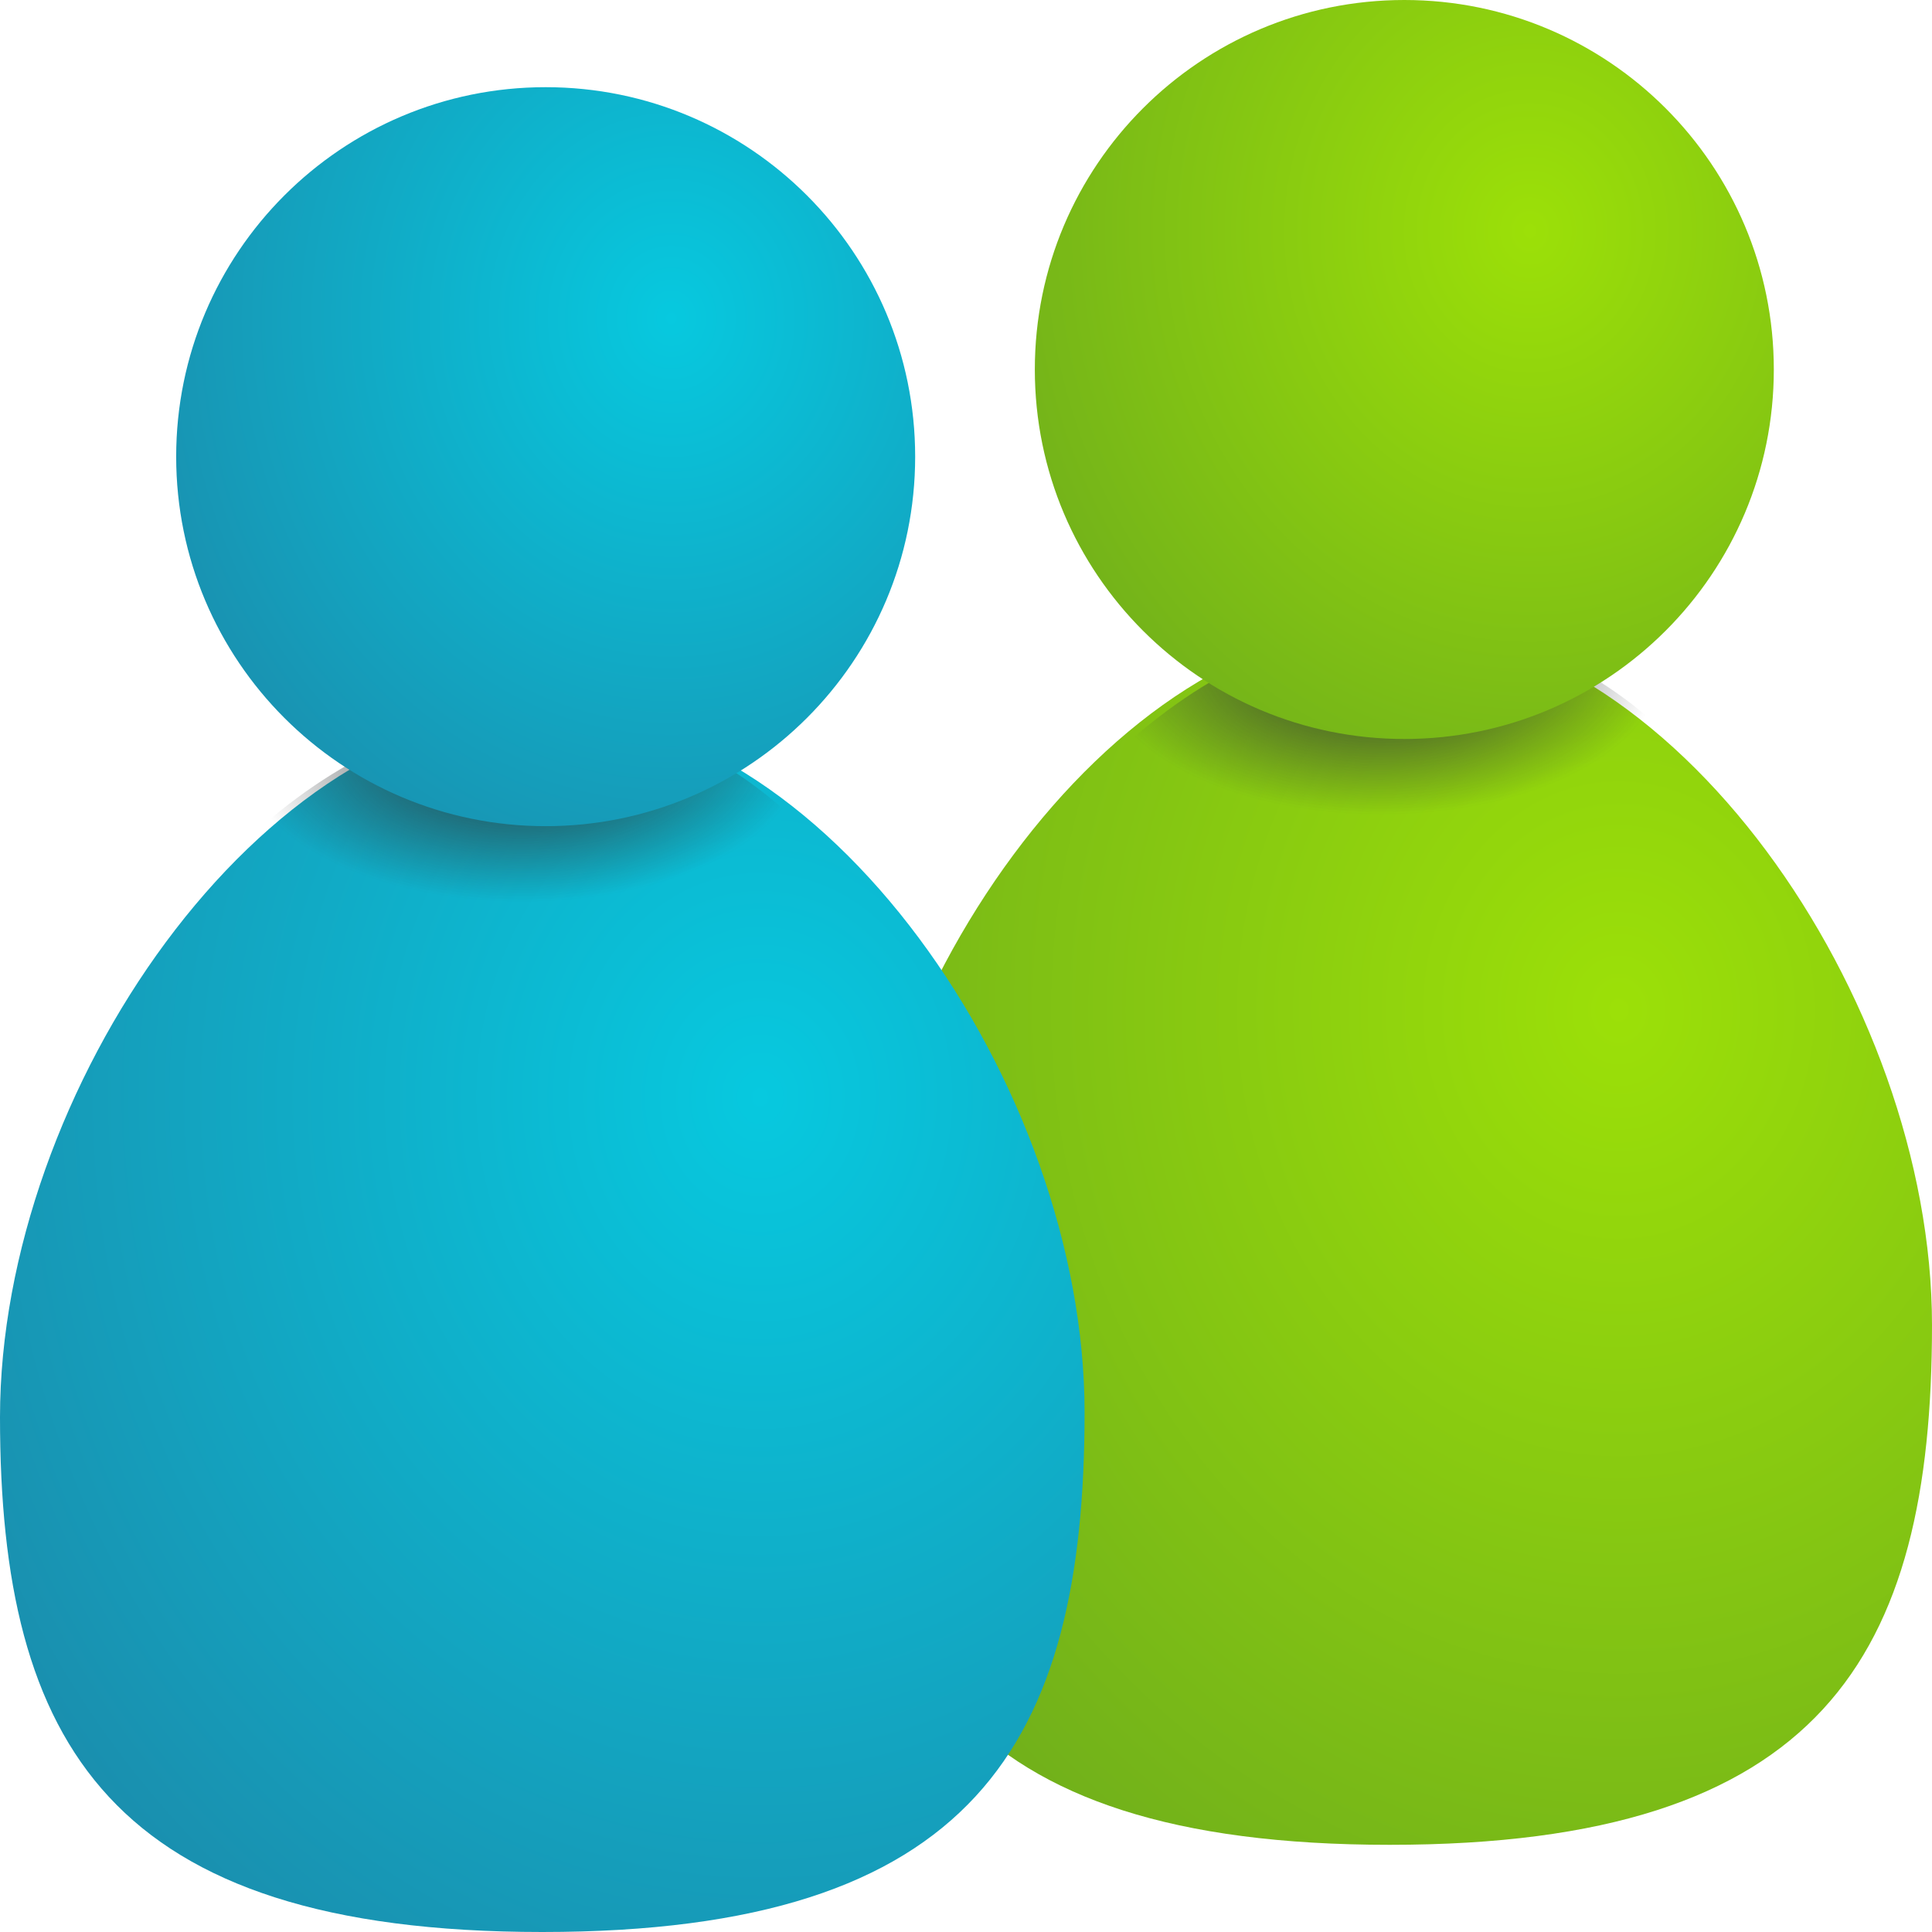 <?xml version="1.0" encoding="UTF-8" standalone="no"?>
<svg
   xmlns:dc="http://purl.org/dc/elements/1.1/"
   xmlns:cc="http://creativecommons.org/ns#"
   xmlns:rdf="http://www.w3.org/1999/02/22-rdf-syntax-ns#"
   xmlns:svg="http://www.w3.org/2000/svg"
   xmlns="http://www.w3.org/2000/svg"
   xmlns:xlink="http://www.w3.org/1999/xlink"
   xmlns:sodipodi="http://sodipodi.sourceforge.net/DTD/sodipodi-0.dtd"
   xmlns:inkscape="http://www.inkscape.org/namespaces/inkscape"
   id="svg2"
   viewBox="0 0 16 16"
   version="1.1"
   inkscape:version="0.48.4 r9939"
   width="100%"
   height="100%"
   sodipodi:docname="users.svg"
   inkscape:export-filename="C:\data\ws\joffice_migration_1\com.joffice.model_1_0_0.edit\icons\full\obj16\users.png"
   inkscape:export-xdpi="90"
   inkscape:export-ydpi="90">
  <sodipodi:namedview
     pagecolor="#ffffff"
     bordercolor="#666666"
     borderopacity="1"
     objecttolerance="10"
     gridtolerance="10"
     guidetolerance="10"
     inkscape:pageopacity="0"
     inkscape:pageshadow="2"
     inkscape:window-width="1842"
     inkscape:window-height="1051"
     id="namedview68"
     showgrid="false"
     inkscape:zoom="21.397294"
     inkscape:cx="10.634661"
     inkscape:cy="9.1572925"
     inkscape:window-x="69"
     inkscape:window-y="-9"
     inkscape:window-maximized="1"
     inkscape:current-layer="svg2" />
  <title
     id="title3044">Users pawns</title>
  <defs
     id="defs4">
    <filter
       id="filter3927"
       height="1.66"
       width="1.247"
       color-interpolation-filters="sRGB"
       y="-0.33"
       x="-0.124">
      <feGaussianBlur
         id="feGaussianBlur3929"
         stdDeviation="2.475" />
    </filter>
    <linearGradient
       id="linearGradient4241">
      <stop
         id="stop20934"
         stop-color="#f7f108"
         offset="0" />
      <stop
         id="stop20936"
         stop-color="#98b64a"
         offset="1" />
    </linearGradient>
    <linearGradient
       id="linearGradient4242">
      <stop
         id="stop15192"
         stop-color="#df2e07"
         offset="0" />
      <stop
         id="stop15194"
         stop-color="#a1241f"
         offset="1" />
    </linearGradient>
    <linearGradient
       id="linearGradient4243">
      <stop
         id="stop13705"
         stop-color="#df0775"
         offset="0" />
      <stop
         id="stop13707"
         stop-color="#a11f48"
         offset="1" />
    </linearGradient>
    <linearGradient
       id="linearGradient4244">
      <stop
         id="stop5886"
         stop-color="#07c9df"
         offset="0" />
      <stop
         id="stop5888"
         stop-color="#1f7fa1"
         offset="1" />
    </linearGradient>
    <linearGradient
       id="linearGradient4240">
      <stop
         id="stop4242"
         stop-color="#9ce008"
         offset="0" />
      <stop
         id="stop4244"
         stop-color="#65a320"
         offset="1" />
    </linearGradient>
    <linearGradient
       id="linearGradient4338">
      <stop
         id="stop4340"
         stop-color="#2e3436"
         offset="0" />
      <stop
         id="stop4342"
         stop-color="#2e3436"
         stop-opacity="0"
         offset="1" />
    </linearGradient>
    <radialGradient
       id="radialGradient5665"
       xlink:href="#linearGradient4242"
       gradientUnits="userSpaceOnUse"
       cy="30.918"
       cx="-119.59"
       gradientTransform="matrix(1.973,3.8889e-8,-4.3805e-8,2.222,122.6,-45.229)"
       r="36" />
    <radialGradient
       id="radialGradient5669"
       xlink:href="#linearGradient4338"
       gradientUnits="userSpaceOnUse"
       cy="55.827"
       cx="-160.19"
       gradientTransform="matrix(0.515,0,0,0.273,336.31,454.15)"
       r="24.25" />
    <radialGradient
       id="radialGradient5672"
       xlink:href="#linearGradient4242"
       gradientUnits="userSpaceOnUse"
       cy="953.13"
       cx="-122.32"
       gradientTransform="matrix(1.015,0,0,1.185,388.85,-646.15)"
       r="49.5" />
    <radialGradient
       id="radialGradient5678"
       xlink:href="#linearGradient4241"
       gradientUnits="userSpaceOnUse"
       cy="30.918"
       cx="-119.59"
       gradientTransform="matrix(1.973,3.8889e-8,-4.3805e-8,2.222,122.6,-45.229)"
       r="36" />
    <radialGradient
       id="radialGradient5682"
       xlink:href="#linearGradient4338"
       gradientUnits="userSpaceOnUse"
       cy="55.827"
       cx="-160.19"
       gradientTransform="matrix(0.515,0,0,0.273,387.99,454.15)"
       r="24.25" />
    <radialGradient
       id="radialGradient5685"
       xlink:href="#linearGradient4241"
       gradientUnits="userSpaceOnUse"
       cy="953.13"
       cx="-122.32"
       gradientTransform="matrix(1.015,0,0,1.185,440.53,-646.15)"
       r="49.5" />
    <radialGradient
       id="radialGradient5691"
       xlink:href="#linearGradient4240"
       gradientUnits="userSpaceOnUse"
       cy="30.918"
       cx="-119.59"
       gradientTransform="matrix(1.973,3.8889e-8,-4.3805e-8,2.222,122.6,-45.229)"
       r="36" />
    <radialGradient
       id="radialGradient5695"
       xlink:href="#linearGradient4338"
       gradientUnits="userSpaceOnUse"
       cy="55.827"
       cx="-160.19"
       gradientTransform="matrix(0.515,0,0,0.273,439.96,454.15)"
       r="24.25" />
    <radialGradient
       id="radialGradient5698"
       xlink:href="#linearGradient4240"
       gradientUnits="userSpaceOnUse"
       cy="953.13"
       cx="-122.32"
       gradientTransform="matrix(1.015,0,0,1.185,492.5,-646.15)"
       r="49.5" />
    <radialGradient
       id="radialGradient5704"
       xlink:href="#linearGradient4244"
       gradientUnits="userSpaceOnUse"
       cy="30.918"
       cx="-119.59"
       gradientTransform="matrix(1.973,3.8889e-8,-4.3805e-8,2.222,122.6,-45.229)"
       r="36" />
    <radialGradient
       id="radialGradient5708"
       xlink:href="#linearGradient4338"
       gradientUnits="userSpaceOnUse"
       cy="55.827"
       cx="-160.19"
       gradientTransform="matrix(0.515,0,0,0.273,490.85,454.15)"
       r="24.25" />
    <radialGradient
       id="radialGradient5711"
       xlink:href="#linearGradient4244"
       gradientUnits="userSpaceOnUse"
       cy="953.13"
       cx="-122.32"
       gradientTransform="matrix(1.015,0,0,1.185,543.39,-646.15)"
       r="49.5" />
    <radialGradient
       id="radialGradient5717"
       xlink:href="#linearGradient4243"
       gradientUnits="userSpaceOnUse"
       cy="30.918"
       cx="-119.59"
       gradientTransform="matrix(1.973,3.8889e-8,-4.3805e-8,2.222,122.6,-45.229)"
       r="36" />
    <radialGradient
       id="radialGradient5721"
       xlink:href="#linearGradient4338"
       gradientUnits="userSpaceOnUse"
       cy="55.827"
       cx="-160.19"
       gradientTransform="matrix(0.515,0,0,0.273,542.36,454.4)"
       r="24.25" />
    <radialGradient
       id="radialGradient5724"
       xlink:href="#linearGradient4243"
       gradientUnits="userSpaceOnUse"
       cy="953.13"
       cx="-122.32"
       gradientTransform="matrix(1.015,0,0,1.185,594.9,-645.9)"
       r="49.5" />
    <radialGradient
       inkscape:collect="always"
       xlink:href="#linearGradient4240"
       id="radialGradient3070"
       gradientUnits="userSpaceOnUse"
       gradientTransform="matrix(1.015,0,0,1.185,492.5,-646.15)"
       cx="-122.32"
       cy="953.13"
       r="49.5" />
    <radialGradient
       inkscape:collect="always"
       xlink:href="#linearGradient4338"
       id="radialGradient3072"
       gradientUnits="userSpaceOnUse"
       gradientTransform="matrix(0.515,0,0,0.273,439.96,454.15)"
       cx="-160.19"
       cy="55.827"
       r="24.25" />
    <radialGradient
       inkscape:collect="always"
       xlink:href="#linearGradient4240"
       id="radialGradient3074"
       gradientUnits="userSpaceOnUse"
       gradientTransform="matrix(1.973,3.8889e-8,-4.3805e-8,2.222,122.6,-45.229)"
       cx="-119.59"
       cy="30.918"
       r="36" />
    <radialGradient
       inkscape:collect="always"
       xlink:href="#linearGradient4240"
       id="radialGradient3077"
       gradientUnits="userSpaceOnUse"
       gradientTransform="matrix(0.168,0,0,0.189,44.972,-4.623)"
       cx="-119.59"
       cy="30.918"
       r="36" />
    <radialGradient
       inkscape:collect="always"
       xlink:href="#linearGradient4338"
       id="radialGradient3080"
       gradientUnits="userSpaceOnUse"
       gradientTransform="matrix(0.096,0,0,0.051,39.027,1.971)"
       cx="-160.19"
       cy="55.827"
       r="24.25" />
    <radialGradient
       inkscape:collect="always"
       xlink:href="#linearGradient4240"
       id="radialGradient3083"
       gradientUnits="userSpaceOnUse"
       gradientTransform="matrix(0.19,0,0,0.222,48.859,-203.924)"
       cx="-122.32"
       cy="953.13"
       r="49.5" />
    <radialGradient
       inkscape:collect="always"
       xlink:href="#linearGradient4244"
       id="radialGradient3086"
       gradientUnits="userSpaceOnUse"
       gradientTransform="matrix(1.015,0,0,1.185,543.39,-646.15)"
       cx="-122.32"
       cy="953.13"
       r="49.5" />
    <radialGradient
       inkscape:collect="always"
       xlink:href="#linearGradient4338"
       id="radialGradient3088"
       gradientUnits="userSpaceOnUse"
       gradientTransform="matrix(0.515,0,0,0.273,490.85,454.15)"
       cx="-160.19"
       cy="55.827"
       r="24.25" />
    <radialGradient
       inkscape:collect="always"
       xlink:href="#linearGradient4244"
       id="radialGradient3090"
       gradientUnits="userSpaceOnUse"
       gradientTransform="matrix(1.973,3.8889e-8,-4.3805e-8,2.222,122.6,-45.229)"
       cx="-119.59"
       cy="30.918"
       r="36" />
    <radialGradient
       inkscape:collect="always"
       xlink:href="#linearGradient4244"
       id="radialGradient3093"
       gradientUnits="userSpaceOnUse"
       gradientTransform="matrix(0.168,0,0,0.189,54.495,-4.623)"
       cx="-119.59"
       cy="30.918"
       r="36" />
    <radialGradient
       inkscape:collect="always"
       xlink:href="#linearGradient4338"
       id="radialGradient3096"
       gradientUnits="userSpaceOnUse"
       gradientTransform="matrix(0.096,0,0,0.051,48.55,1.971)"
       cx="-160.19"
       cy="55.827"
       r="24.25" />
    <radialGradient
       inkscape:collect="always"
       xlink:href="#linearGradient4244"
       id="radialGradient3099"
       gradientUnits="userSpaceOnUse"
       gradientTransform="matrix(0.19,0,0,0.222,58.381,-203.924)"
       cx="-122.32"
       cy="953.13"
       r="49.5" />
    <radialGradient
       inkscape:collect="always"
       xlink:href="#linearGradient4240"
       id="radialGradient3112"
       gradientUnits="userSpaceOnUse"
       gradientTransform="matrix(0.19,0,0,0.222,48.859,-203.924)"
       cx="-122.32"
       cy="953.13"
       r="49.5" />
    <radialGradient
       inkscape:collect="always"
       xlink:href="#linearGradient4338"
       id="radialGradient3114"
       gradientUnits="userSpaceOnUse"
       gradientTransform="matrix(0.096,0,0,0.051,39.027,1.971)"
       cx="-160.19"
       cy="55.827"
       r="24.25" />
    <radialGradient
       inkscape:collect="always"
       xlink:href="#linearGradient4240"
       id="radialGradient3116"
       gradientUnits="userSpaceOnUse"
       gradientTransform="matrix(0.168,0,0,0.189,44.972,-4.623)"
       cx="-119.59"
       cy="30.918"
       r="36" />
    <radialGradient
       inkscape:collect="always"
       xlink:href="#linearGradient4244"
       id="radialGradient3118"
       gradientUnits="userSpaceOnUse"
       gradientTransform="matrix(0.19,0,0,0.222,58.381,-203.924)"
       cx="-122.32"
       cy="953.13"
       r="49.5" />
    <radialGradient
       inkscape:collect="always"
       xlink:href="#linearGradient4338"
       id="radialGradient3120"
       gradientUnits="userSpaceOnUse"
       gradientTransform="matrix(0.096,0,0,0.051,48.55,1.971)"
       cx="-160.19"
       cy="55.827"
       r="24.25" />
    <radialGradient
       inkscape:collect="always"
       xlink:href="#linearGradient4244"
       id="radialGradient3122"
       gradientUnits="userSpaceOnUse"
       gradientTransform="matrix(0.168,0,0,0.189,54.495,-4.623)"
       cx="-119.59"
       cy="30.918"
       r="36" />
    <radialGradient
       inkscape:collect="always"
       xlink:href="#linearGradient4240"
       id="radialGradient3134"
       gradientUnits="userSpaceOnUse"
       gradientTransform="matrix(0.19,0,0,0.222,48.859,-203.924)"
       cx="-122.32"
       cy="953.13"
       r="49.5" />
    <radialGradient
       inkscape:collect="always"
       xlink:href="#linearGradient4338"
       id="radialGradient3136"
       gradientUnits="userSpaceOnUse"
       gradientTransform="matrix(0.096,0,0,0.051,39.027,1.971)"
       cx="-160.19"
       cy="55.827"
       r="24.25" />
    <radialGradient
       inkscape:collect="always"
       xlink:href="#linearGradient4240"
       id="radialGradient3138"
       gradientUnits="userSpaceOnUse"
       gradientTransform="matrix(0.168,0,0,0.189,44.972,-4.623)"
       cx="-119.59"
       cy="30.918"
       r="36" />
    <radialGradient
       inkscape:collect="always"
       xlink:href="#linearGradient4244"
       id="radialGradient3140"
       gradientUnits="userSpaceOnUse"
       gradientTransform="matrix(0.19,0,0,0.222,58.381,-203.924)"
       cx="-122.32"
       cy="953.13"
       r="49.5" />
    <radialGradient
       inkscape:collect="always"
       xlink:href="#linearGradient4338"
       id="radialGradient3142"
       gradientUnits="userSpaceOnUse"
       gradientTransform="matrix(0.096,0,0,0.051,48.55,1.971)"
       cx="-160.19"
       cy="55.827"
       r="24.25" />
    <radialGradient
       inkscape:collect="always"
       xlink:href="#linearGradient4244"
       id="radialGradient3144"
       gradientUnits="userSpaceOnUse"
       gradientTransform="matrix(0.168,0,0,0.189,54.495,-4.623)"
       cx="-119.59"
       cy="30.918"
       r="36" />
    <radialGradient
       inkscape:collect="always"
       xlink:href="#linearGradient4240"
       id="radialGradient3154"
       gradientUnits="userSpaceOnUse"
       gradientTransform="matrix(0.19,0,0,0.222,48.859,-203.924)"
       cx="-122.32"
       cy="953.13"
       r="49.5" />
    <radialGradient
       inkscape:collect="always"
       xlink:href="#linearGradient4338"
       id="radialGradient3156"
       gradientUnits="userSpaceOnUse"
       gradientTransform="matrix(0.096,0,0,0.051,39.027,1.971)"
       cx="-160.19"
       cy="55.827"
       r="24.25" />
    <radialGradient
       inkscape:collect="always"
       xlink:href="#linearGradient4240"
       id="radialGradient3158"
       gradientUnits="userSpaceOnUse"
       gradientTransform="matrix(0.168,0,0,0.189,44.972,-4.623)"
       cx="-119.59"
       cy="30.918"
       r="36" />
    <radialGradient
       inkscape:collect="always"
       xlink:href="#linearGradient4244"
       id="radialGradient3160"
       gradientUnits="userSpaceOnUse"
       gradientTransform="matrix(0.19,0,0,0.222,58.381,-203.924)"
       cx="-122.32"
       cy="953.13"
       r="49.5" />
    <radialGradient
       inkscape:collect="always"
       xlink:href="#linearGradient4338"
       id="radialGradient3162"
       gradientUnits="userSpaceOnUse"
       gradientTransform="matrix(0.096,0,0,0.051,48.55,1.971)"
       cx="-160.19"
       cy="55.827"
       r="24.25" />
    <radialGradient
       inkscape:collect="always"
       xlink:href="#linearGradient4244"
       id="radialGradient3164"
       gradientUnits="userSpaceOnUse"
       gradientTransform="matrix(0.168,0,0,0.189,54.495,-4.623)"
       cx="-119.59"
       cy="30.918"
       r="36" />
  </defs>
  <g
     id="g3107"
     transform="translate(-12.211,0.693)">
    <path
       style="fill:url(#radialGradient3154)"
       inkscape:connector-curvature="0"
       d="m 28.211,10.281 c 0,2.744 -0.911,4.304 -4.491,4.304 -3.58,0 -4.491,-1.56 -4.491,-4.263 0,-2.703 2.166,-5.842 4.491,-5.842 2.325,-0.041 4.491,3.098 4.491,5.801 z"
       id="path4265" />
    <path
       style="fill:url(#radialGradient3156)"
       inkscape:connector-curvature="0"
       d="m 23.907,4.48 c -0.924,0 -1.734,0.404 -2.433,1.046 0.612,0.627 1.434,1.013 2.339,1.013 0.905,0 1.727,-0.385 2.339,-1.013 C 25.548,4.884 24.738,4.48 23.907,4.48 z"
       id="path4237" />
    <path
       style="fill:url(#radialGradient3158)"
       inkscape:connector-curvature="0"
       d="m 26.901,2.367 c 0,1.69 -1.37,3.06 -3.06,3.06 -1.69,0 -3.06,-1.37 -3.06,-3.06 0,-1.69 1.37,-3.06 3.06,-3.06 1.69,0 3.06,1.37 3.06,3.06 z"
       id="path4235" />
  </g>
  <g
     id="g3102"
     transform="translate(-28.844,1.415)">
    <path
       style="fill:url(#radialGradient3160)"
       inkscape:connector-curvature="0"
       d="m 37.826,10.281 c 0,2.744 -0.911,4.304 -4.491,4.304 -3.58,0 -4.491,-1.56 -4.491,-4.263 0,-2.703 2.166,-5.842 4.491,-5.842 2.325,-0.041 4.491,3.098 4.491,5.801 z"
       id="path4375" />
    <path
       style="fill:url(#radialGradient3162)"
       inkscape:connector-curvature="0"
       d="m 33.335,4.48 c -0.924,0 -1.734,0.404 -2.433,1.046 0.612,0.627 1.434,1.013 2.339,1.013 0.905,0 1.727,-0.385 2.339,-1.013 C 34.975,4.884 34.165,4.48 33.335,4.48 z"
       id="path4377" />
    <path
       style="fill:url(#radialGradient3164)"
       inkscape:connector-curvature="0"
       d="m 36.423,2.367 c 0,1.69 -1.37,3.06 -3.06,3.06 -1.69,0 -3.06,-1.37 -3.06,-3.06 0,-1.69 1.37,-3.06 3.06,-3.06 1.69,0 3.06,1.37 3.06,3.06 z"
       id="path4379" />
  </g>
</svg>
